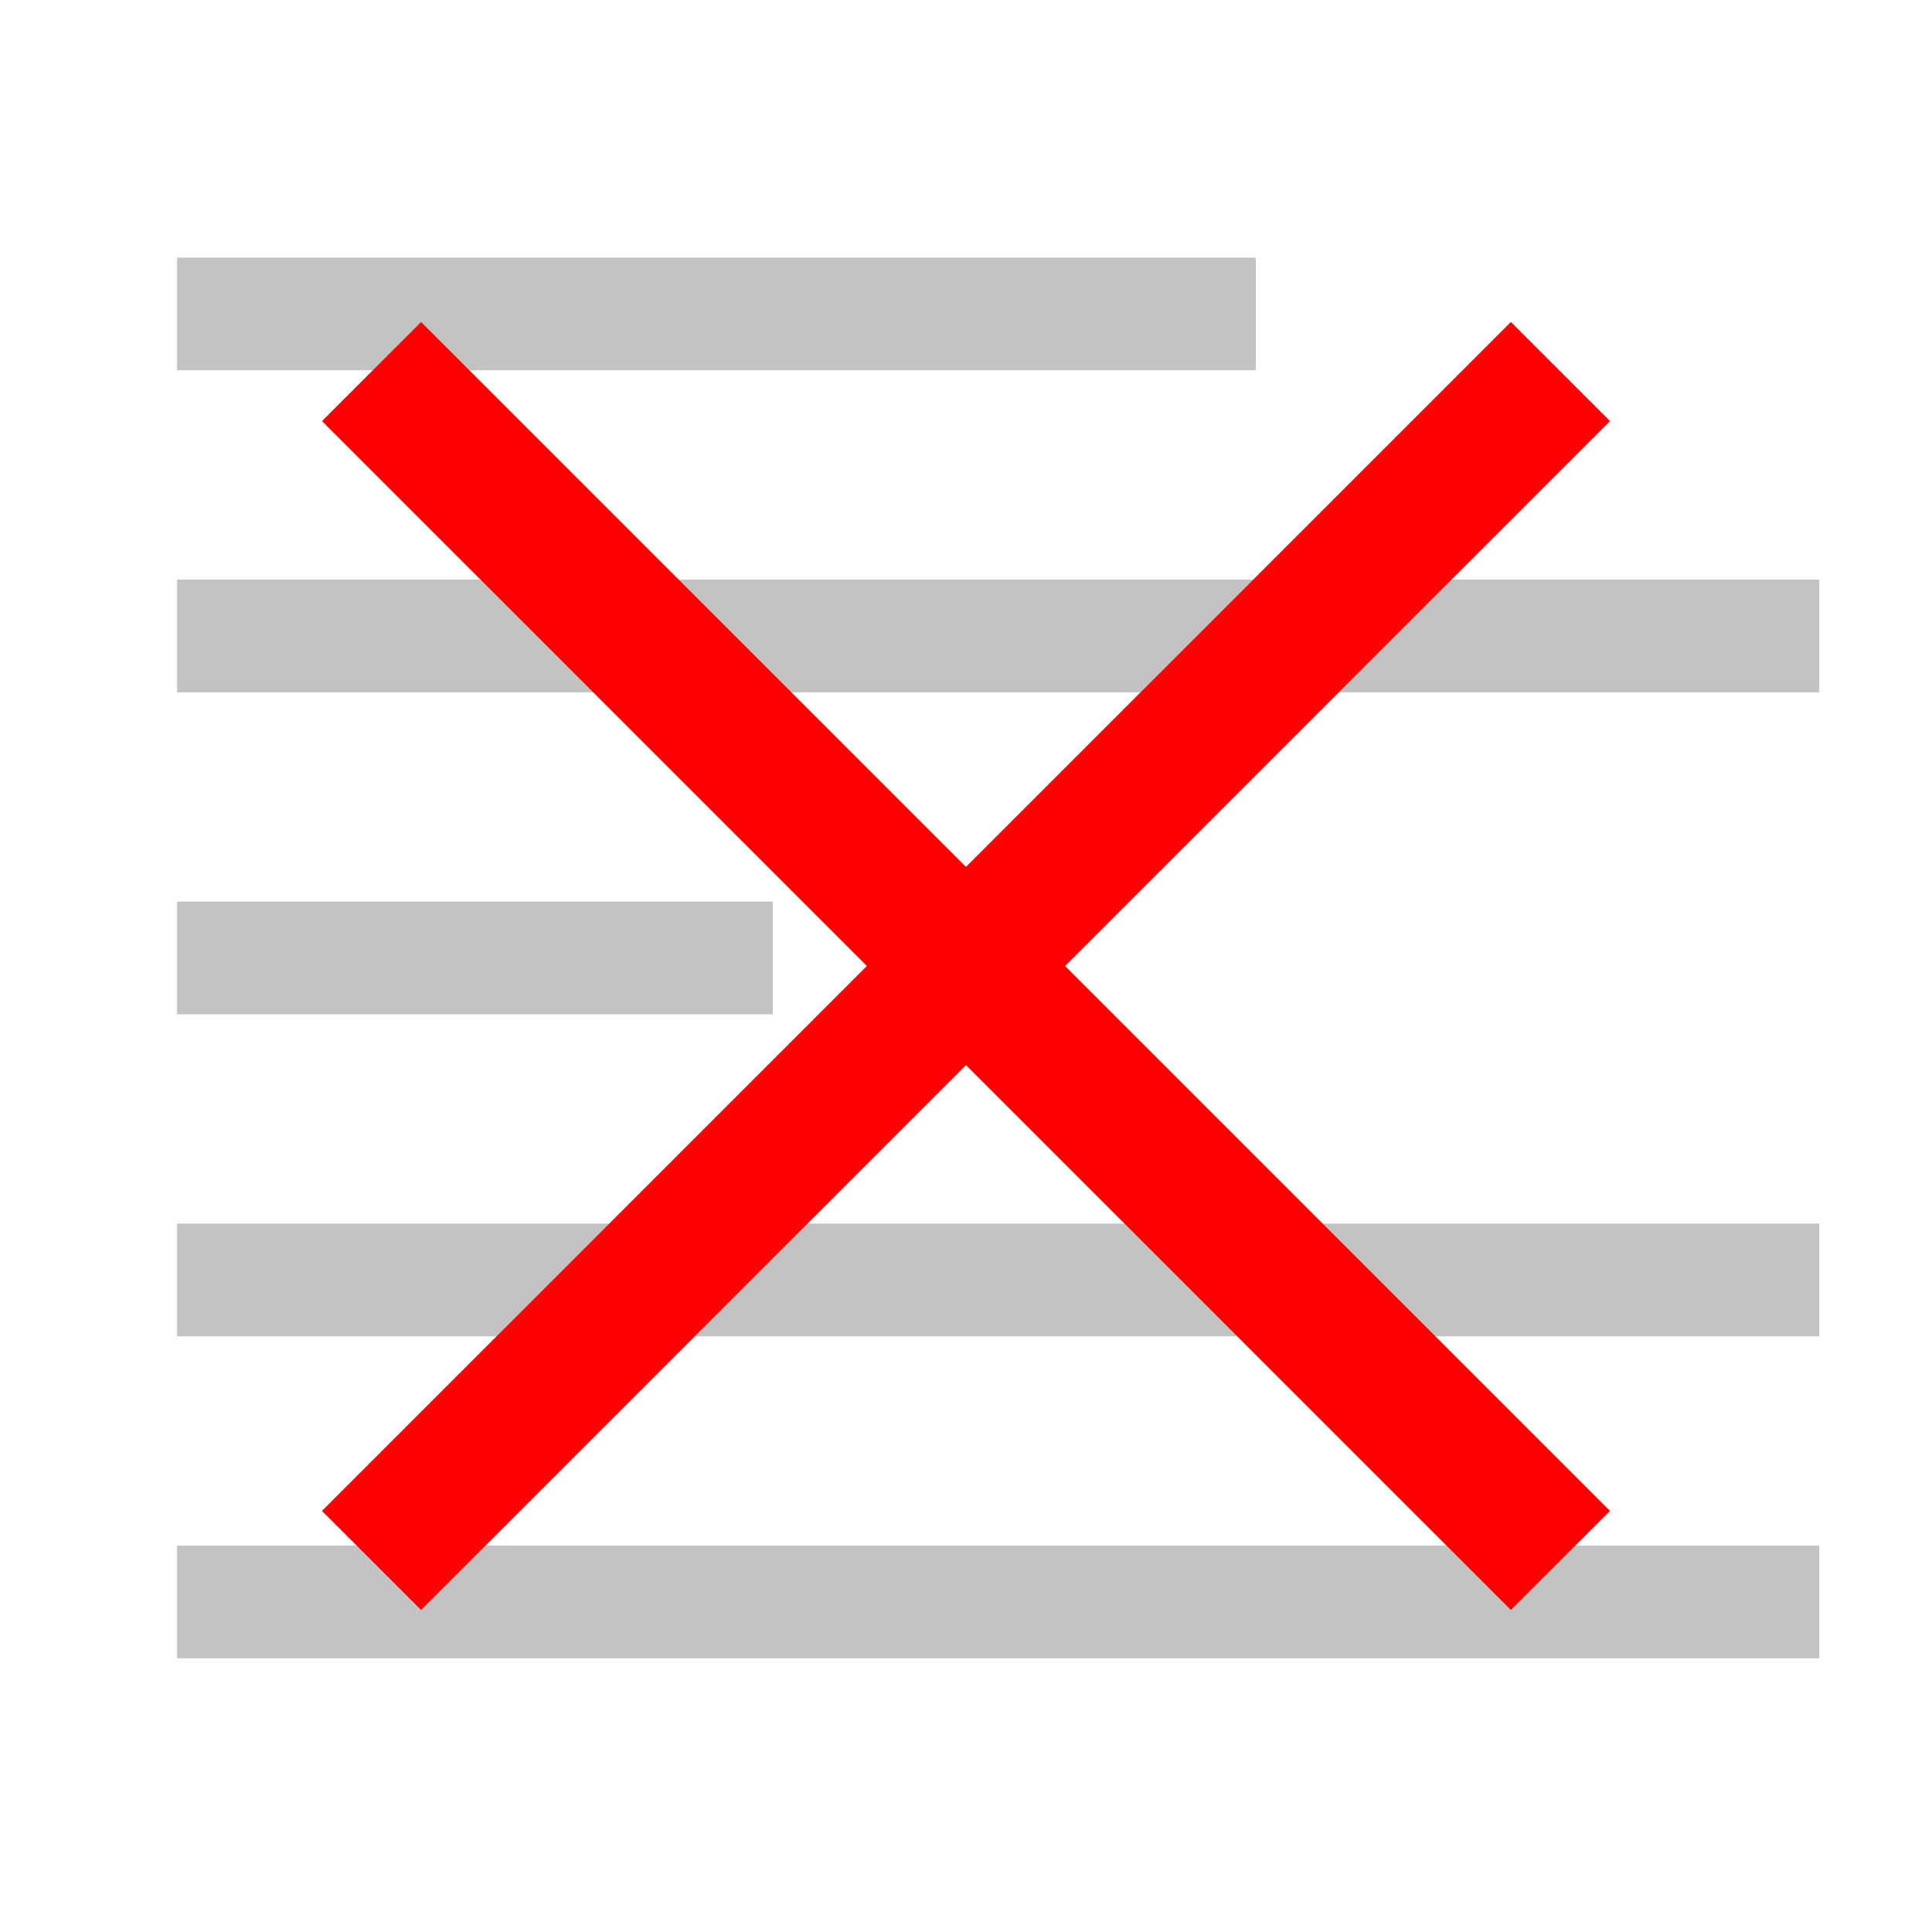 <?xml version="1.0" encoding="UTF-8"?>
<svg width="24px" height="24px" viewBox="0 0 24 24" version="1.1" xmlns="http://www.w3.org/2000/svg" xmlns:xlink="http://www.w3.org/1999/xlink">
    <!-- Generator: Sketch 53 (72520) - https://sketchapp.com -->
    <title>color_2_v2</title>
    <desc>Created with Sketch.</desc>
    <g id="color_2_v2" stroke="none" stroke-width="1" fill="none" fill-rule="evenodd">
        <g id="Group-2-Copy-3" transform="translate(2.4, 3.4)" fill="#C2C2C2" stroke="#C2C2C2" stroke-width="0.4">
            <g id="Group-Copy-6">
                <rect id="Rectangle" x="0" y="0" width="13" height="1"></rect>
                <rect id="Rectangle-Copy-8" x="0" y="12" width="20" height="1"></rect>
                <rect id="Rectangle-Copy-9" x="0" y="16" width="20" height="1"></rect>
                <rect id="Rectangle-Copy-6" x="0" y="4" width="20" height="1"></rect>
                <rect id="Rectangle-Copy-7" x="0" y="8" width="7" height="1"></rect>
            </g>
        </g>
        <path d="M12,10.769 L18.769,4 L20,5.231 L13.231,12 L20,18.769 L18.769,20 L12,13.231 L5.231,20 L4,18.769 L10.769,12 L4,5.231 L5.231,4 L12,10.769 Z" id="Rectangle-Copy-13" fill="#FF0000"></path>
    </g>
</svg>